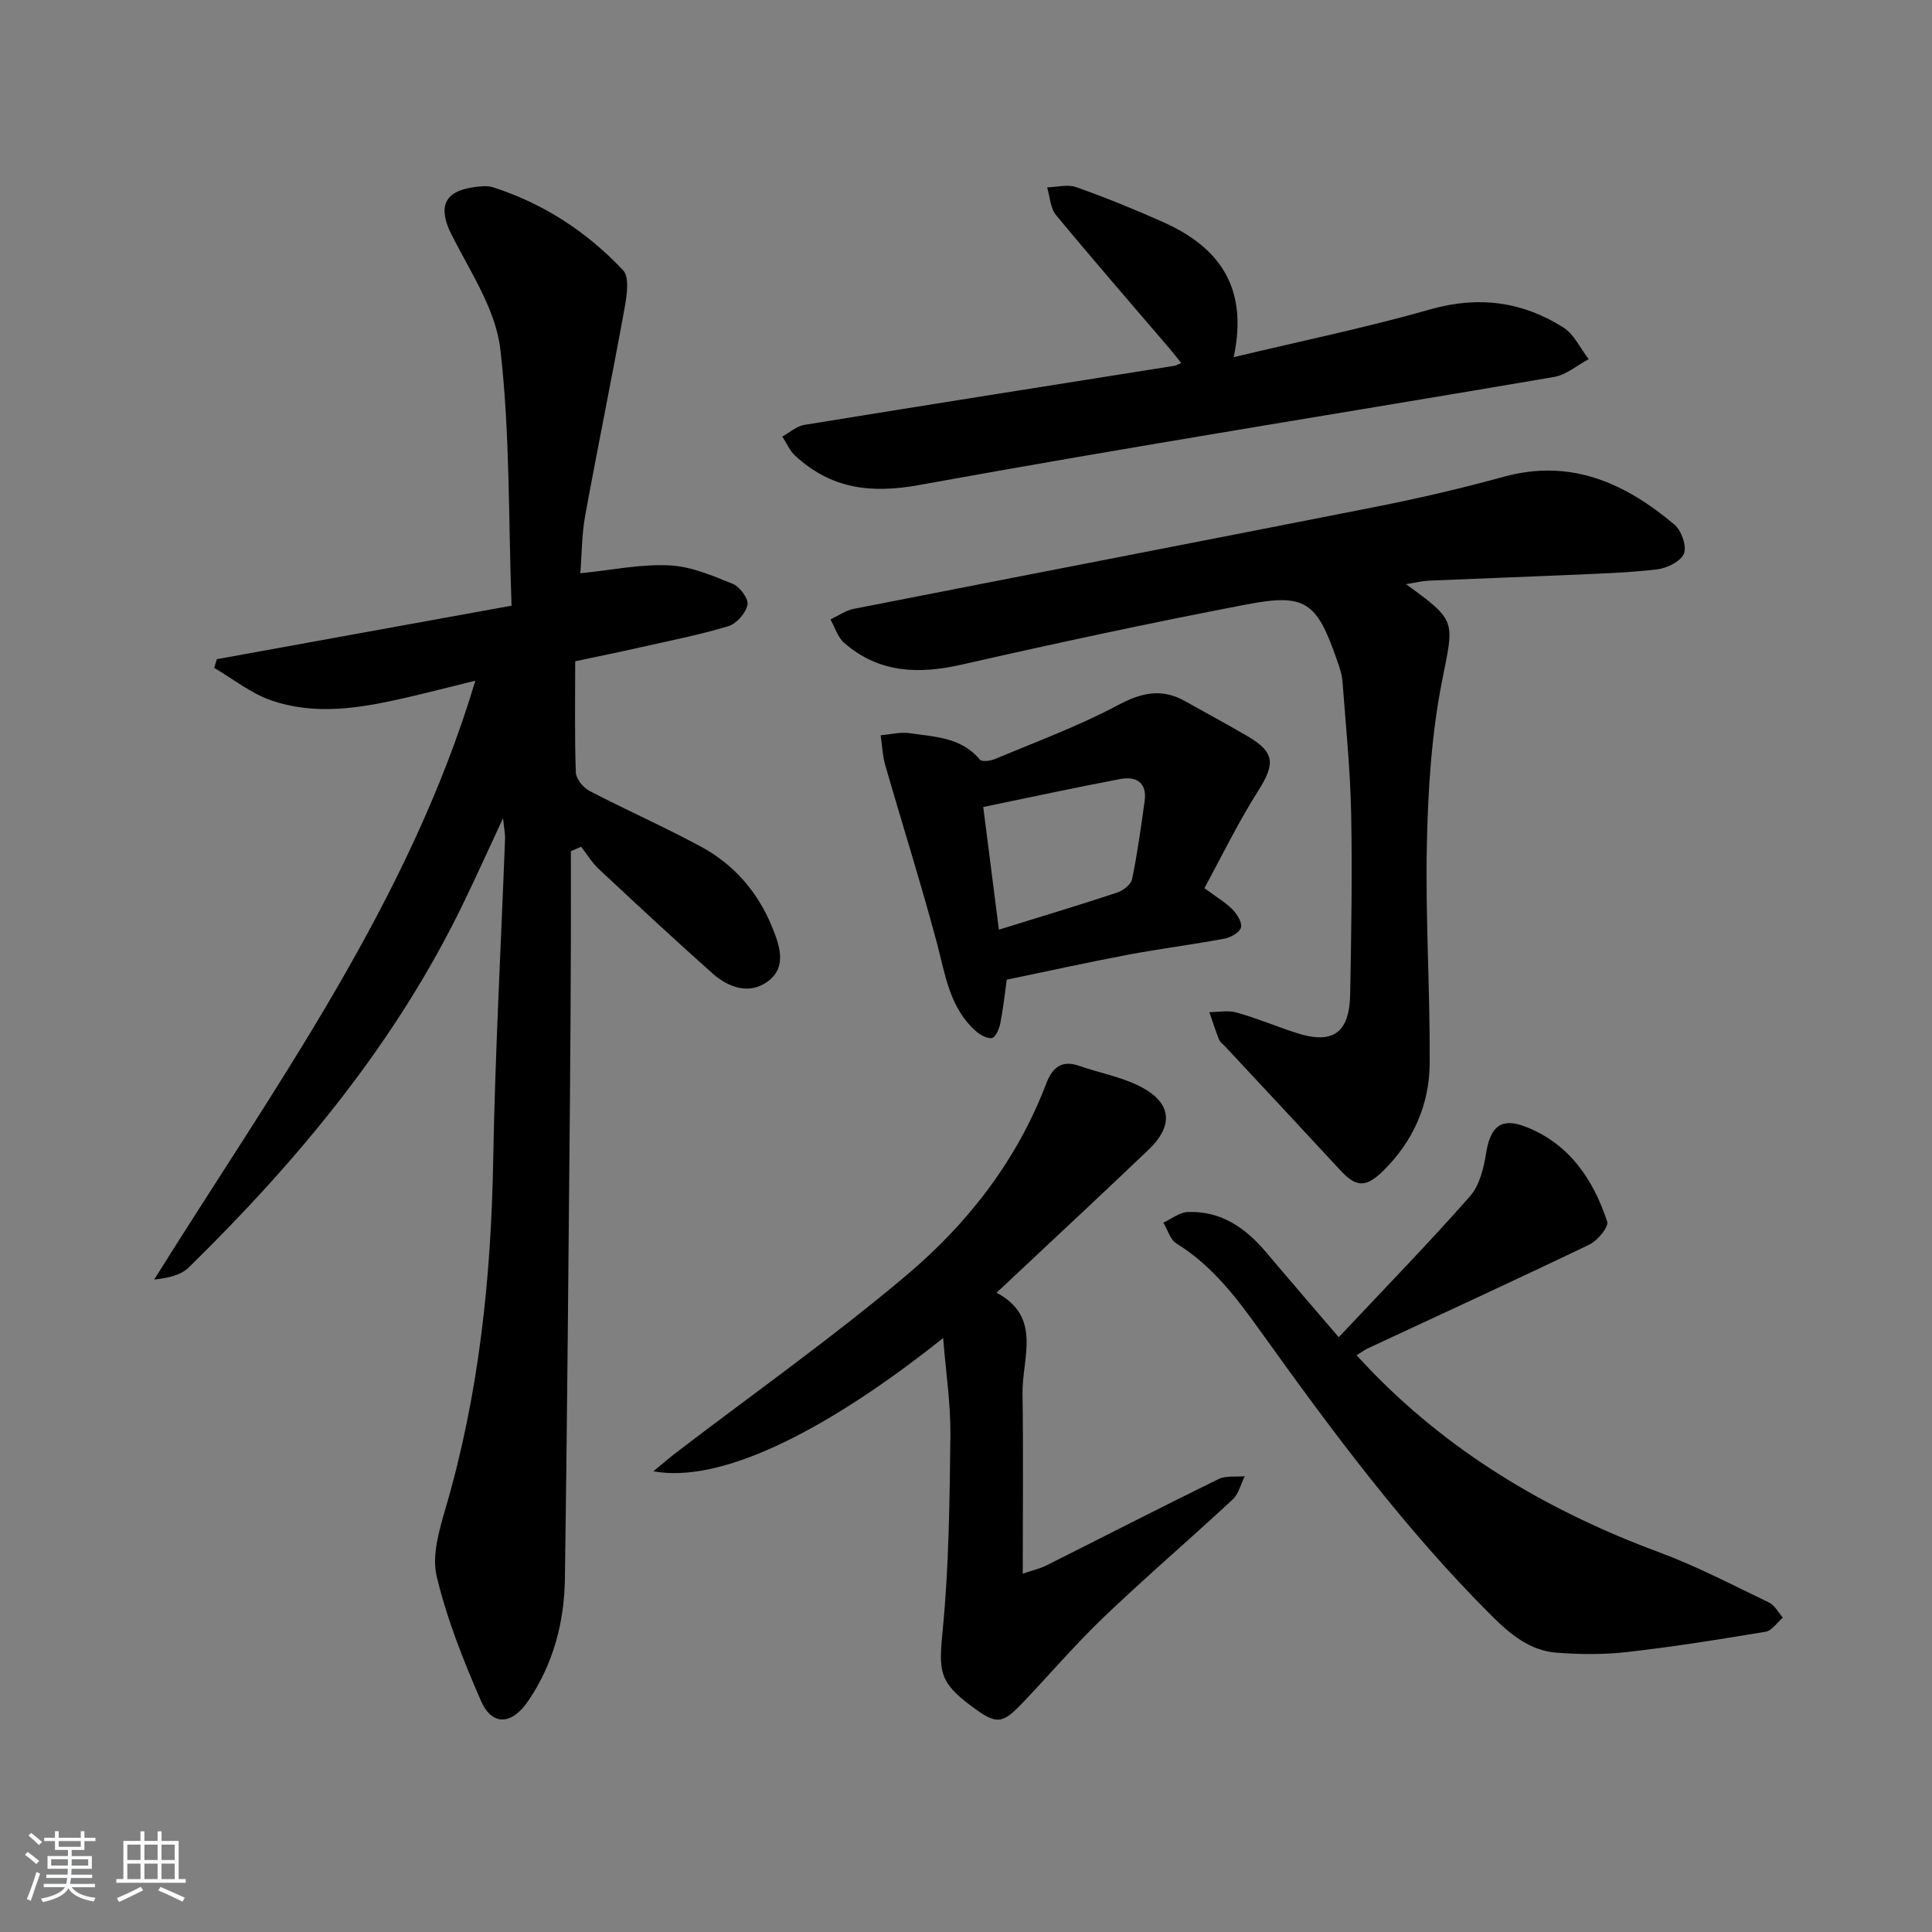<svg enable-background="new 0 0 400 400" viewBox="0 0 400 400" xmlns="http://www.w3.org/2000/svg"><rect x="0" y="0" width="400" height="400" fill="#808080" stroke="none"/><path d="m5.17 384 .55-.58c.85.61 1.65 1.24 2.4 1.87l-.59.64c-.83-.73-1.62-1.38-2.36-1.93m1.22 9.53-.82-.34c.71-1.76 1.37-3.64 1.98-5.63.24.13.5.25.76.36-.6 1.67-1.24 3.54-1.92 5.61m-.5-13.5.57-.54c.56.44 1.31 1.06 2.26 1.87l-.65.64c-.67-.66-1.4-1.32-2.18-1.97m3.25.46h2.24v-1.36h.77v1.36h4.57v-1.36h.76v1.36h2.28v.69h-2.28v1.84h-2.64v1.26h4.18v2.64h-4.21c0 .45-.02.86-.05 1.21h4.32v.69h-4.38c-.04.34-.1.75-.19 1.22h5.15v.69h-4.82c.87 1.19 2.51 1.92 4.93 2.19-.17.31-.3.57-.37.76-2.77-.49-4.52-1.41-5.26-2.76-.56 1.26-2.3 2.23-5.24 2.9-.12-.24-.26-.48-.43-.72 2.73-.55 4.38-1.34 4.96-2.38h-4.38v-.69h4.65c.1-.38.17-.79.21-1.22h-4.32v-.69h4.4c.03-.34.05-.75.05-1.21h-4.2v-2.64h4.23v-1.26h-2.69v-1.84h-2.24zm1.46 4.46v1.29h3.45c.01-.4.02-.57.01-.53v-.32-.45h-3.46zm1.55-2.59h4.57v-1.19h-4.57zm6.11 2.59h-3.42v.77c-.01.19-.01.37-.02.53h3.44z" fill="#fafbfc"/><path d="m32.63 379.16h.82v1.98h3.54v7.89h1.46v.78h-14.37v-.78h1.46v-7.89h3.54v-1.98h.82v1.98h2.73zm-3.49 11.48.5.73c-1.61.82-3.28 1.63-5 2.42-.13-.27-.28-.55-.44-.82 1.75-.73 3.4-1.5 4.94-2.33m-2.78-5.55h2.73v-3.18h-2.73zm0 3.95h2.73v-3.2h-2.73zm3.54-3.95h2.73v-3.18h-2.73zm0 3.95h2.73v-3.2h-2.73zm7.89 4.68c-1.84-.92-3.51-1.7-5.02-2.32l.45-.73c1.89.8 3.57 1.55 5.04 2.23zm-1.62-11.81h-2.73v3.18h2.73zm-2.73 7.13h2.73v-3.2h-2.73z" fill="#fafbfc"/><g fill="#000001"><path d="m104.15 169.4c-3.05 6.55-5.47 11.9-8.02 17.19-13.97 29.06-34.21 53.43-57.05 75.82-1.64 1.61-4.29 2.2-7.15 2.5 24.88-39.86 52.64-77.79 66.49-123.98-5.34 1.31-10.1 2.54-14.89 3.64-9.13 2.08-18.4 3.58-27.47.4-4.17-1.46-7.82-4.41-11.71-6.69.18-.6.36-1.2.54-1.8 19.98-3.63 39.96-7.25 61.02-11.08-.67-18.51-.31-36-2.34-53.21-.97-8.16-6.21-15.93-10.08-23.6-2.83-5.61-1.63-8.97 4.59-9.83 1.3-.18 2.76-.37 3.97.01 10.48 3.35 19.48 9.25 26.94 17.17 1.39 1.47.78 5.35.3 7.97-2.6 14.32-5.53 28.57-8.14 42.89-.71 3.87-.68 7.87-1 11.89 6.43-.65 12.46-1.92 18.41-1.64 4.46.2 8.93 2.12 13.17 3.84 1.45.59 3.3 3.11 3.03 4.33-.37 1.73-2.28 3.92-3.98 4.43-6.02 1.81-12.22 3.02-18.36 4.41-4.02.91-8.07 1.73-13.33 2.85 0 7.77-.14 15.4.13 23.01.05 1.33 1.5 3.13 2.77 3.8 7.65 3.98 15.56 7.48 23.14 11.57 6.78 3.66 11.71 9.32 14.66 16.48 1.59 3.86 3.26 8.41-.84 11.43-3.79 2.79-8.12 1.29-11.44-1.67-7.95-7.08-15.76-14.34-23.54-21.61-1.42-1.32-2.44-3.06-3.65-4.61-.71.3-1.42.61-2.13.91 0 6.39.02 12.79 0 19.18-.04 10.5-.08 20.99-.18 31.49-.32 33.3-.57 66.61-1.05 99.91-.13 9.09-2.4 17.74-7.63 25.4-3.4 4.97-7.46 5.2-9.78-.12-3.63-8.34-7.04-16.91-9.14-25.72-1.03-4.34.53-9.59 1.86-14.15 6.88-23.49 9.4-47.49 9.84-71.89.4-22.28 1.62-44.54 2.46-66.8.02-.92-.19-1.85-.42-4.12z"/><path d="m291.09 120.94c10.72 7.75 9.92 7.6 7.44 20.2-2.16 11-2.87 22.39-3.11 33.63-.33 15.13.68 30.28.58 45.42-.06 8.6-3.47 16.2-9.71 22.3-3.54 3.46-5.57 3.29-8.78-.19-7.9-8.55-15.86-17.05-23.79-25.57-.45-.49-1.09-.9-1.32-1.48-.75-1.87-1.36-3.8-2.02-5.7 1.89 0 3.9-.42 5.65.08 4.15 1.17 8.15 2.85 12.25 4.19 7.62 2.5 11.11.12 11.26-8 .23-12.49.45-25 .2-37.48-.19-9.12-1.11-18.22-1.8-27.33-.11-1.46-.64-2.92-1.13-4.33-4.19-12.08-6.47-13.88-18.75-11.53-19.72 3.77-39.36 8-58.95 12.45-8.96 2.04-17.16 1.75-24.33-4.5-1.34-1.17-1.92-3.21-2.84-4.86 1.6-.74 3.12-1.85 4.8-2.18 36.15-7.1 72.32-14.06 108.46-21.2 8.78-1.74 17.53-3.79 26.16-6.16 13.86-3.8 25.12 1.32 35.32 9.92 1.44 1.22 2.58 4.46 1.96 6-.65 1.61-3.5 3.01-5.54 3.26-6.1.72-12.27.89-18.42 1.16-9.64.43-19.29.76-28.93 1.18-1.29.06-2.56.39-4.66.72z"/><path d="m195.27 277.03c-25.35 20.19-46.62 30.09-59.99 27.58 1.9-1.56 3.27-2.76 4.71-3.86 15.98-12.22 32.45-23.85 47.8-36.82 12.64-10.68 22.8-23.76 28.81-39.56 1.22-3.21 3.1-5.01 6.83-3.7 4.21 1.48 8.73 2.27 12.65 4.28 6.51 3.34 6.99 8.04 1.72 13.08-9.15 8.74-18.41 17.35-27.63 26.01-1.08 1.02-2.17 2.03-3.84 3.6 9.5 5.08 5.26 13.51 5.37 20.88.18 12.1.05 24.2.05 37.29 2.28-.78 3.65-1.07 4.85-1.68 11.88-5.96 23.71-12.04 35.65-17.89 1.55-.76 3.63-.43 5.46-.6-.81 1.62-1.25 3.65-2.5 4.81-8.78 8.16-17.89 15.96-26.55 24.23-5.89 5.62-11.2 11.83-16.81 17.74-4.36 4.59-5.48 4.68-10.47 1.01-7.08-5.2-7.03-7.45-6.2-15.97 1.3-13.37 1.43-26.88 1.59-40.33.07-6.41-.92-12.84-1.5-20.1z"/><path d="m277.17 276.86c9.58-10.2 18.63-19.48 27.19-29.2 2.01-2.28 2.85-5.94 3.36-9.1.86-5.28 3.08-7.23 8.06-5.31 9.07 3.49 14.07 10.87 16.97 19.67.36 1.11-2 3.95-3.69 4.76-15.24 7.32-30.61 14.37-45.93 21.51-.59.28-1.12.69-2.26 1.41 1.32 1.4 2.47 2.66 3.67 3.88 16.74 17.04 36.8 28.69 59.08 36.95 7.76 2.88 15.15 6.76 22.63 10.35 1.19.57 1.93 2.06 2.87 3.13-1.18 1.01-2.26 2.7-3.57 2.92-9.47 1.59-18.97 3.1-28.51 4.19-4.87.56-9.87.53-14.76.15-5.56-.43-9.59-3.8-13.5-7.7-17.99-17.93-33.03-38.23-47.76-58.79-4.95-6.91-10.02-13.65-17.45-18.23-1.29-.8-1.82-2.84-2.71-4.31 1.67-.77 3.31-2.13 5.01-2.2 6.88-.29 11.97 3.24 16.24 8.3 4.49 5.32 9.04 10.58 15.06 17.62z"/><path d="m255.42 73.95c14.37-3.44 27.66-6.17 40.68-9.89 9.98-2.84 19.03-1.65 27.55 3.72 2.25 1.42 3.54 4.35 5.27 6.58-2.37 1.26-4.63 3.25-7.14 3.68-43.81 7.48-87.71 14.42-131.43 22.37-10.15 1.85-18.31.77-25.72-6.06-1.14-1.05-1.78-2.63-2.66-3.97 1.51-.83 2.95-2.15 4.55-2.41 25.54-4.16 51.1-8.18 76.65-12.24.31-.05.6-.24 1.38-.57-.83-1.04-1.55-2-2.33-2.91-7.89-9.23-15.86-18.38-23.59-27.74-1.18-1.43-1.25-3.79-1.83-5.72 2.02-.05 4.25-.67 6.03-.04 6.09 2.16 12.1 4.6 18 7.24 11.39 5.1 17.72 13.29 14.59 27.96z"/><path d="m249.36 183.88c2.73 2.02 4.49 3.04 5.84 4.44.93.97 2 2.66 1.73 3.7-.26 1.01-2.06 2.06-3.34 2.3-6.68 1.25-13.44 2.1-20.12 3.36-8.27 1.56-16.49 3.38-25.03 5.15-.4 2.84-.73 5.95-1.33 9-.23 1.15-.96 2.91-1.73 3.08-1 .21-2.49-.67-3.41-1.49-5.43-4.88-6.27-11.74-8.03-18.32-3.29-12.3-7.14-24.45-10.66-36.69-.57-1.99-.64-4.12-.95-6.18 2.02-.17 4.09-.72 6.04-.43 5.18.77 10.67.84 14.49 5.47.42.5 2.22.27 3.17-.13 8.51-3.58 17.24-6.79 25.37-11.12 4.89-2.61 9.08-3.59 13.94-.86 4.35 2.45 8.75 4.8 13.05 7.32 5.58 3.28 5.63 5.7 2.09 11.28-4.12 6.48-7.48 13.43-11.12 20.12zm-42.55 8.6c8.81-2.74 16.7-5.1 24.51-7.69 1.23-.41 2.84-1.67 3.07-2.79 1.1-5.32 1.84-10.73 2.59-16.12.54-3.91-1.77-5.22-5.12-4.58-9.22 1.75-18.39 3.74-28.29 5.78 1.08 8.45 2.11 16.56 3.24 25.4z"/></g></svg>